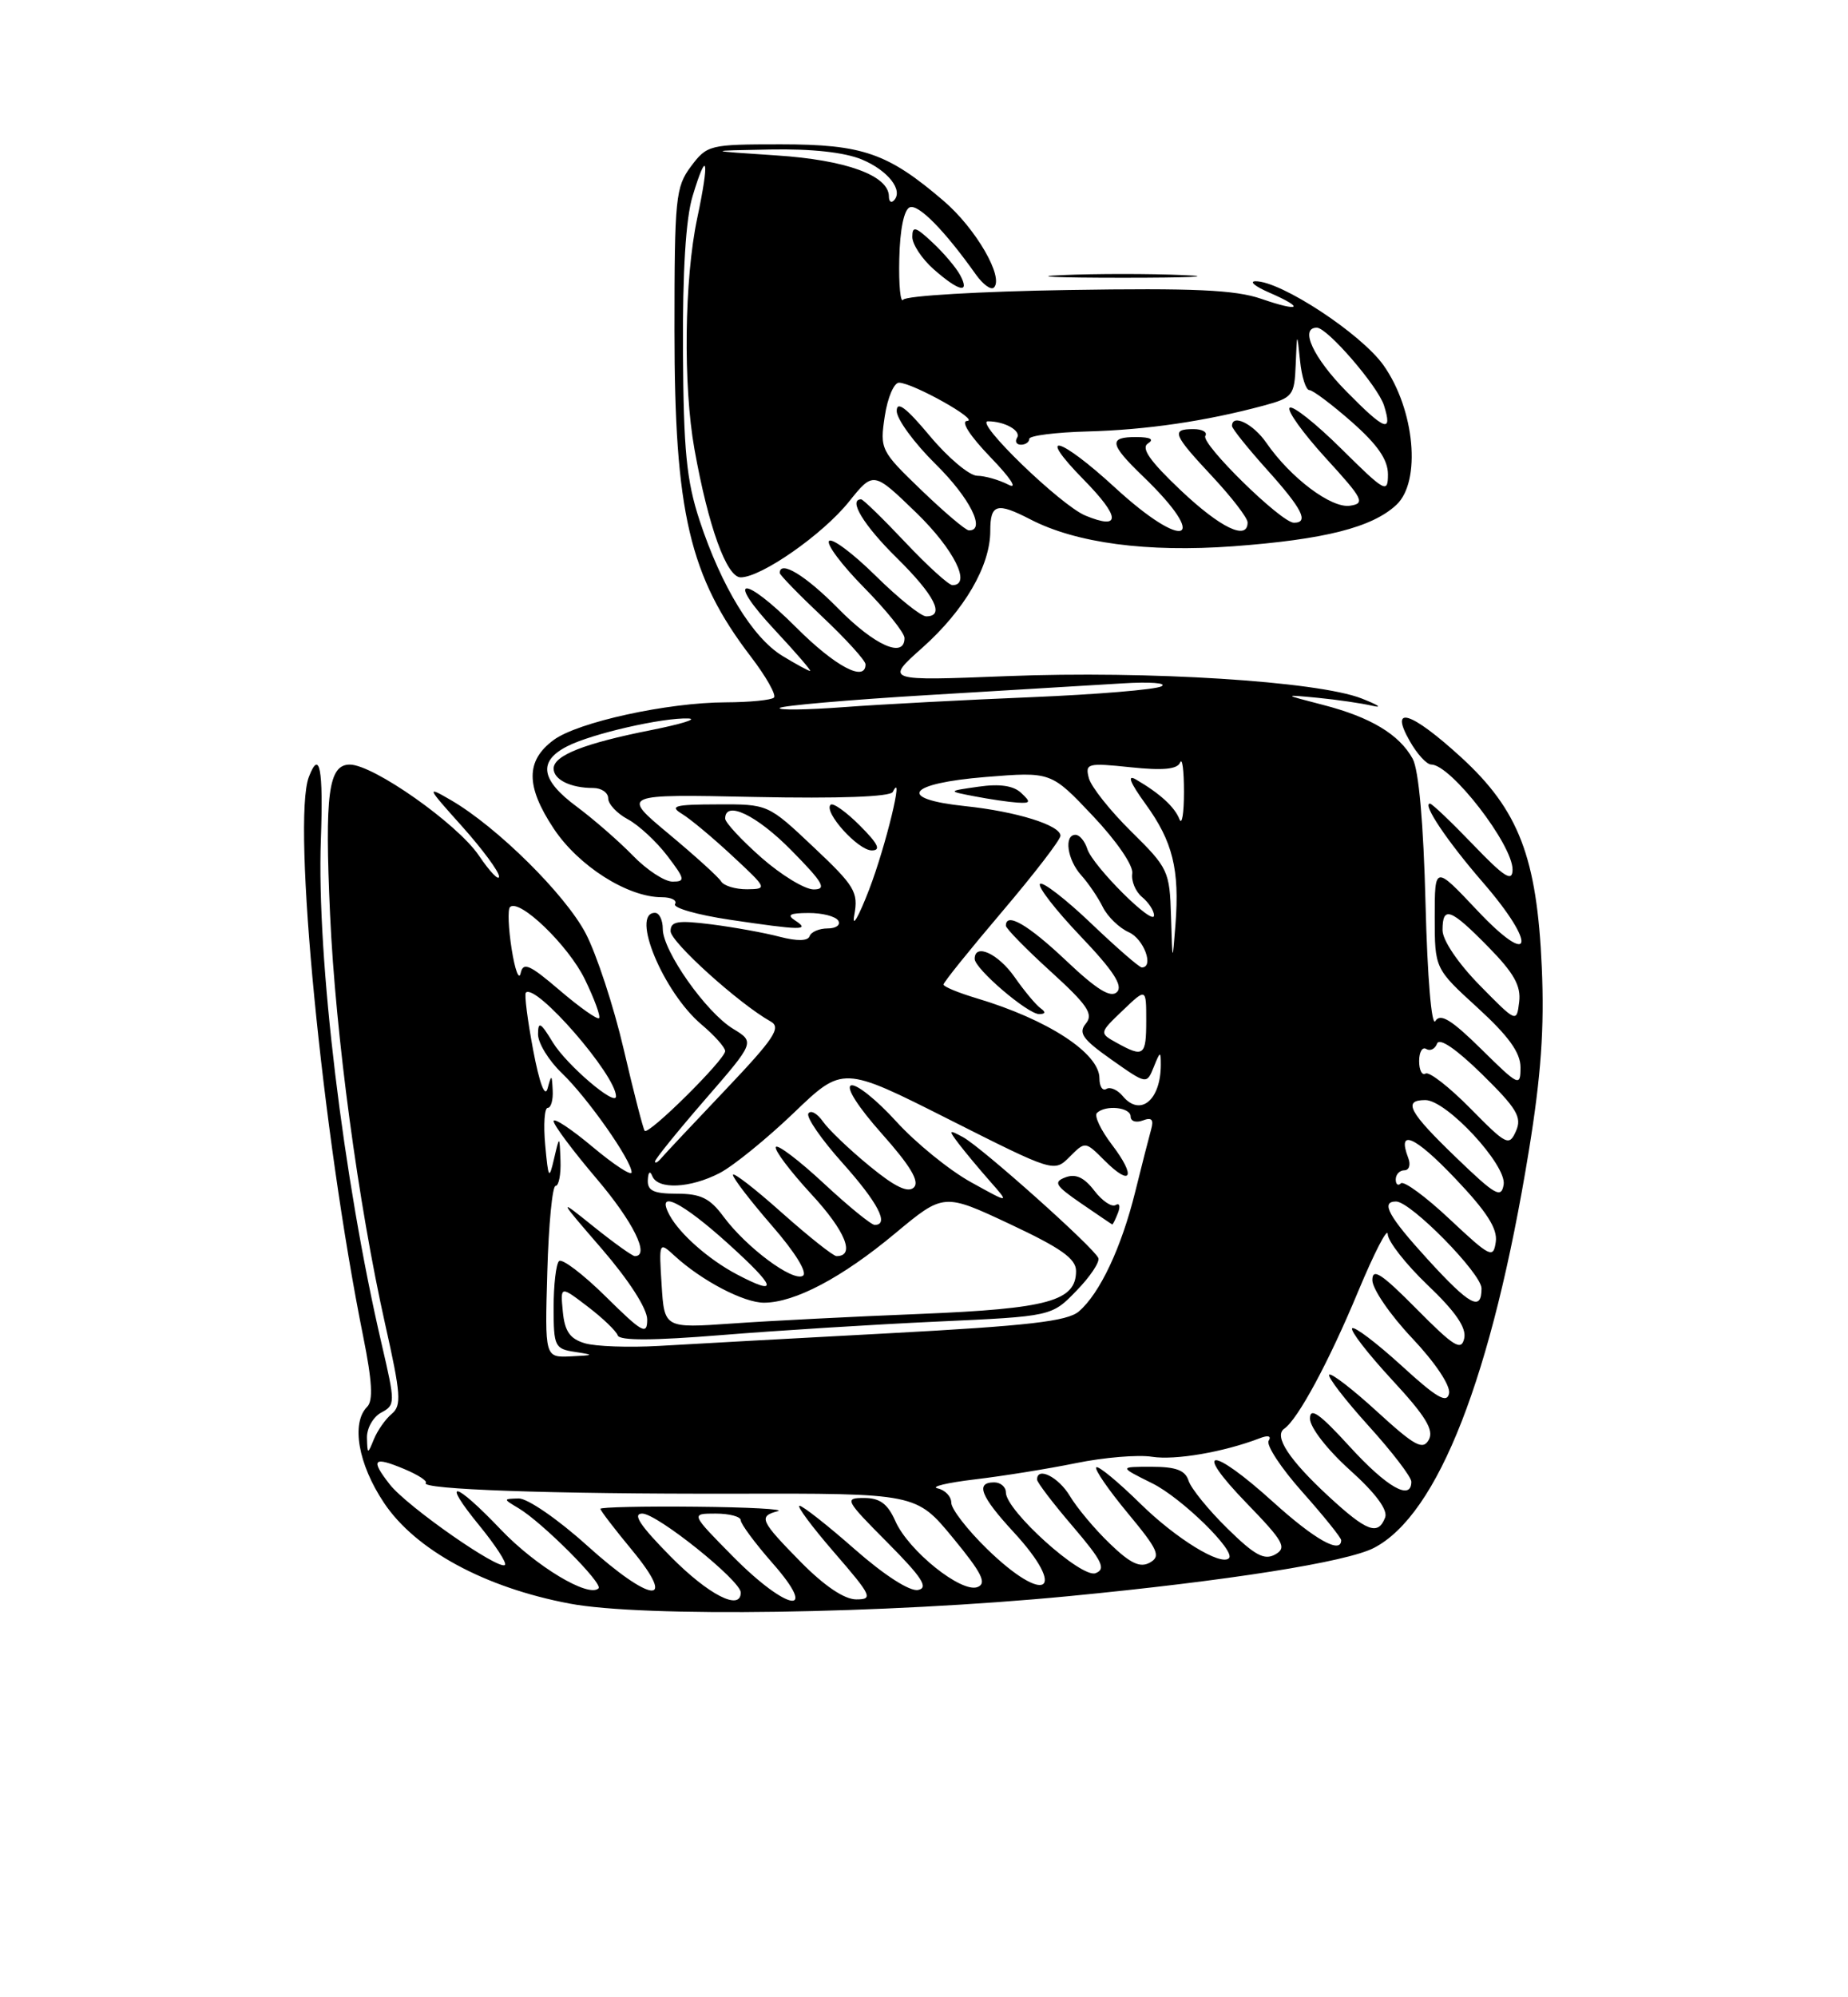 <?xml version="1.0" encoding="UTF-8" standalone="no"?>
<!DOCTYPE svg PUBLIC "-//W3C//DTD SVG 1.1//EN" "http://www.w3.org/Graphics/SVG/1.1/DTD/svg11.dtd" >
<svg xmlns="http://www.w3.org/2000/svg" xmlns:xlink="http://www.w3.org/1999/xlink" version="1.1" viewBox="0 0 237 256">
 <g >
 <path fill="currentColor"
d=" M 137.00 204.59 C 157.53 202.61 172.67 200.22 176.20 198.40 C 184.43 194.14 191.35 176.43 196.07 147.50 C 197.64 137.87 198.07 131.77 197.73 124.00 C 197.11 109.87 194.79 103.84 187.37 97.05 C 180.94 91.18 178.12 90.30 180.80 94.99 C 181.73 96.64 182.97 97.99 183.55 97.99 C 186.08 98.01 194.01 108.27 193.98 111.47 C 193.96 113.09 192.94 112.45 188.91 108.25 C 186.13 105.36 183.65 103.00 183.39 103.00 C 182.36 103.00 185.60 107.82 190.16 113.08 C 197.17 121.16 196.58 124.25 189.46 116.70 C 184.00 110.91 184.00 110.91 184.00 117.53 C 184.00 124.15 184.00 124.15 189.50 129.17 C 193.48 132.81 195.00 134.92 195.00 136.81 C 195.00 139.32 194.79 139.22 189.96 134.46 C 186.13 130.69 184.72 129.83 184.08 130.87 C 183.60 131.65 183.06 125.33 182.82 115.86 C 182.56 105.52 181.95 98.67 181.17 97.25 C 179.45 94.13 175.77 91.92 169.68 90.35 C 164.50 89.01 164.50 89.01 169.00 89.44 C 171.47 89.68 174.62 90.14 176.00 90.46 C 177.38 90.78 176.75 90.36 174.61 89.52 C 168.93 87.31 147.24 85.95 129.19 86.66 C 113.50 87.28 113.50 87.28 118.29 83.02 C 123.70 78.20 127.00 72.53 127.00 68.04 C 127.00 64.59 127.84 64.35 132.14 66.57 C 138.03 69.62 147.13 70.82 158.13 70.02 C 169.87 69.15 175.97 67.61 179.08 64.71 C 182.29 61.72 181.45 52.51 177.44 46.83 C 174.57 42.77 164.23 35.99 161.00 36.05 C 160.18 36.07 160.96 36.71 162.75 37.49 C 167.40 39.51 166.76 40.03 161.75 38.30 C 158.42 37.15 153.08 36.91 137.00 37.17 C 125.72 37.35 116.20 37.91 115.84 38.41 C 115.48 38.91 115.25 36.55 115.33 33.18 C 115.41 29.41 115.94 26.85 116.68 26.57 C 117.80 26.14 121.15 29.55 125.15 35.18 C 126.06 36.46 127.09 37.21 127.46 36.86 C 128.79 35.57 125.15 29.28 121.02 25.75 C 113.86 19.62 110.64 18.50 100.12 18.50 C 90.98 18.50 90.68 18.58 88.62 21.32 C 86.64 23.96 86.50 25.37 86.50 42.32 C 86.50 65.68 88.41 73.86 96.29 84.16 C 98.25 86.72 99.58 89.08 99.26 89.41 C 98.93 89.73 96.15 90.01 93.08 90.02 C 85.60 90.04 74.09 92.56 71.00 94.85 C 67.41 97.50 67.41 100.77 71.01 106.20 C 74.19 111.00 80.49 115.00 84.87 115.00 C 86.11 115.00 86.87 115.40 86.57 115.88 C 86.27 116.36 89.42 117.26 93.56 117.88 C 102.77 119.25 103.96 119.27 102.00 118.00 C 100.86 117.26 101.26 117.03 103.69 117.02 C 105.45 117.01 107.16 117.45 107.50 118.00 C 107.84 118.55 107.23 119.00 106.14 119.00 C 105.06 119.00 104.02 119.45 103.83 119.99 C 103.62 120.62 102.25 120.65 100.00 120.07 C 98.08 119.56 94.14 118.85 91.25 118.48 C 86.90 117.93 86.00 118.08 86.00 119.35 C 86.00 120.74 94.78 128.66 98.84 130.93 C 100.22 131.70 99.30 133.09 93.04 139.68 C 88.95 143.98 85.24 147.93 84.80 148.45 C 84.36 148.97 84.00 149.16 84.00 148.87 C 84.00 148.58 86.88 145.02 90.41 140.95 C 96.82 133.57 96.82 133.57 94.01 131.86 C 90.55 129.76 85.00 121.88 85.00 119.07 C 85.00 117.93 84.55 117.00 84.00 117.00 C 80.83 117.00 85.08 127.20 89.96 131.31 C 91.63 132.72 93.00 134.25 93.00 134.72 C 93.00 135.80 83.17 145.53 82.68 144.94 C 82.48 144.70 81.27 140.00 79.99 134.50 C 78.71 129.00 76.51 122.31 75.11 119.63 C 72.48 114.63 63.76 106.00 57.84 102.56 C 54.64 100.70 54.70 100.84 59.25 105.91 C 61.86 108.83 64.00 111.72 64.00 112.34 C 64.00 112.96 62.83 111.75 61.41 109.65 C 58.64 105.57 47.88 98.00 44.86 98.00 C 42.12 98.00 41.63 101.73 42.33 117.20 C 43.04 132.75 45.95 154.34 49.40 169.75 C 51.41 178.70 51.52 180.15 50.24 181.22 C 49.44 181.88 48.41 183.35 47.95 184.47 C 47.15 186.44 47.12 186.43 47.06 184.29 C 47.03 183.07 47.85 181.62 48.88 181.06 C 50.71 180.08 50.71 179.86 48.94 172.25 C 44.01 151.08 40.60 122.77 41.15 107.63 C 41.48 98.54 40.99 95.98 39.61 99.58 C 37.43 105.25 41.32 145.21 46.59 171.36 C 47.73 177.03 47.87 179.53 47.09 180.31 C 45.01 182.39 45.93 187.67 49.25 192.63 C 53.29 198.67 62.14 203.47 73.02 205.53 C 82.43 207.32 113.37 206.86 137.00 204.59 Z  M 123.13 35.25 C 122.61 34.29 121.02 32.41 119.59 31.08 C 117.41 29.04 117.00 28.92 117.00 30.37 C 117.00 31.32 118.24 33.19 119.75 34.52 C 123.00 37.38 124.44 37.69 123.13 35.25 Z  M 151.75 35.26 C 147.49 35.07 140.51 35.07 136.25 35.26 C 131.99 35.44 135.47 35.60 144.00 35.60 C 152.53 35.60 156.01 35.44 151.75 35.26 Z  M 86.00 199.50 C 82.08 195.53 81.07 194.00 82.37 194.00 C 84.27 194.00 95.00 202.60 95.00 204.12 C 95.00 206.54 90.85 204.41 86.00 199.50 Z  M 94.00 199.50 C 88.57 194.00 88.57 194.00 91.78 194.00 C 93.55 194.00 95.00 194.39 95.00 194.86 C 95.00 195.33 96.84 197.81 99.08 200.36 C 105.15 207.25 100.96 206.54 94.00 199.50 Z  M 102.71 200.22 C 97.48 194.90 97.23 194.35 99.75 193.69 C 100.71 193.44 95.99 193.18 89.25 193.12 C 82.51 193.05 77.00 193.18 77.00 193.39 C 77.00 193.61 78.81 195.97 81.02 198.64 C 87.00 205.86 83.51 205.52 75.26 198.07 C 71.53 194.71 67.63 192.03 66.51 192.06 C 64.51 192.12 64.51 192.12 66.50 193.31 C 69.54 195.12 77.37 202.96 76.76 203.58 C 75.50 204.83 68.74 200.77 64.25 196.07 C 58.24 189.76 56.48 189.43 61.49 195.55 C 63.54 198.06 65.01 200.32 64.76 200.58 C 64.01 201.33 52.22 193.10 50.00 190.28 C 47.46 187.04 47.86 186.62 51.87 188.30 C 53.61 189.03 54.84 189.83 54.61 190.07 C 53.78 190.90 70.73 191.50 94.00 191.45 C 117.50 191.40 117.50 191.40 122.21 197.11 C 125.94 201.64 126.59 202.94 125.36 203.42 C 123.29 204.21 116.51 198.77 114.83 194.97 C 113.84 192.74 112.84 192.00 110.82 192.00 C 108.25 192.00 108.38 192.25 113.82 197.72 C 118.26 202.19 119.12 203.52 117.74 203.79 C 116.69 204.01 113.42 201.91 109.63 198.58 C 106.14 195.51 102.95 193.00 102.54 193.00 C 102.13 193.00 104.14 195.70 107.00 199.00 C 111.80 204.54 112.01 205.00 109.81 205.00 C 108.29 205.00 105.73 203.28 102.71 200.22 Z  M 126.59 198.54 C 124.07 196.08 122.00 193.42 122.00 192.61 C 122.00 191.81 121.21 190.98 120.25 190.77 C 119.29 190.56 121.42 190.05 125.00 189.62 C 128.57 189.20 134.43 188.26 138.00 187.53 C 141.57 186.80 145.97 186.43 147.76 186.72 C 150.73 187.18 156.92 186.12 161.54 184.35 C 162.64 183.92 163.09 184.05 162.70 184.67 C 162.36 185.23 164.31 188.19 167.04 191.25 C 169.77 194.32 172.00 197.09 172.00 197.41 C 172.00 199.24 168.61 197.34 163.26 192.50 C 155.31 185.31 152.84 185.40 159.84 192.63 C 164.64 197.58 165.08 198.37 163.54 199.24 C 162.14 200.02 160.91 199.35 157.40 195.90 C 154.98 193.53 152.75 190.78 152.43 189.79 C 152.01 188.45 150.83 188.00 147.68 188.00 C 143.50 188.00 143.50 188.00 147.77 190.12 C 151.52 191.97 158.52 198.81 157.61 199.72 C 156.58 200.76 150.81 197.21 146.27 192.75 C 143.40 189.93 140.84 187.82 140.59 188.07 C 140.34 188.32 142.16 190.96 144.63 193.94 C 148.53 198.64 148.91 199.47 147.47 200.28 C 146.21 200.98 144.97 200.40 142.33 197.85 C 140.41 196.01 138.11 193.26 137.21 191.75 C 135.75 189.31 133.00 187.93 133.00 189.64 C 133.00 190.00 135.06 192.70 137.58 195.64 C 141.37 200.08 141.87 201.11 140.50 201.64 C 138.69 202.33 129.00 193.62 129.00 191.29 C 129.00 190.58 128.32 190.00 127.50 190.00 C 125.06 190.00 125.75 191.78 130.00 196.38 C 137.02 204.00 134.10 205.84 126.59 198.54 Z  M 170.41 191.81 C 165.34 187.13 163.32 184.07 164.70 183.12 C 166.45 181.92 170.42 174.56 174.16 165.57 C 176.24 160.58 177.95 157.26 177.97 158.18 C 177.99 159.10 180.30 162.05 183.11 164.73 C 186.69 168.14 188.09 170.19 187.78 171.55 C 187.41 173.20 186.47 172.62 181.67 167.77 C 177.17 163.23 176.00 162.46 176.00 164.08 C 176.00 165.20 178.29 168.54 181.09 171.50 C 184.06 174.64 186.03 177.59 185.84 178.59 C 185.57 179.94 184.24 179.16 179.72 175.02 C 176.53 172.12 173.70 169.97 173.41 170.25 C 173.13 170.54 175.43 173.51 178.52 176.85 C 182.83 181.50 183.93 183.30 183.24 184.54 C 182.47 185.91 181.45 185.35 176.63 180.95 C 173.50 178.08 170.72 175.94 170.47 176.20 C 170.21 176.45 172.48 179.40 175.50 182.74 C 178.53 186.08 181.00 189.31 181.00 189.91 C 181.00 192.42 177.88 190.65 173.10 185.42 C 169.22 181.17 168.00 180.31 168.00 181.83 C 168.00 182.95 170.22 185.81 173.11 188.41 C 176.41 191.37 178.01 193.53 177.64 194.50 C 176.74 196.85 175.30 196.32 170.41 191.81 Z  M 70.19 163.00 C 70.36 156.95 70.84 152.00 71.25 152.00 C 71.66 152.00 71.95 150.54 71.88 148.75 C 71.76 145.50 71.76 145.50 71.06 148.50 C 70.42 151.26 70.32 151.11 69.92 146.75 C 69.68 144.14 69.83 142.00 70.24 142.00 C 70.66 142.00 70.95 140.99 70.88 139.75 C 70.78 137.69 70.72 137.67 70.23 139.50 C 69.89 140.75 69.19 138.88 68.37 134.56 C 67.65 130.74 67.23 127.44 67.44 127.23 C 68.70 125.96 79.00 137.80 79.00 140.52 C 79.00 141.91 72.67 136.50 70.90 133.61 C 69.33 131.02 69.01 130.85 69.00 132.56 C 69.00 133.70 70.38 135.95 72.07 137.56 C 75.35 140.70 81.00 148.74 81.00 150.26 C 81.00 150.77 78.75 149.30 76.00 147.00 C 73.25 144.70 71.00 143.21 71.00 143.70 C 71.00 144.19 73.47 147.50 76.49 151.05 C 81.22 156.61 83.39 161.00 81.42 161.00 C 81.10 161.00 78.74 159.31 76.17 157.25 C 71.50 153.50 71.50 153.50 77.25 160.15 C 80.67 164.12 83.00 167.74 83.00 169.12 C 83.00 171.17 82.39 170.83 77.69 166.19 C 74.77 163.31 72.07 161.26 71.69 161.64 C 71.31 162.02 71.00 164.70 71.00 167.60 C 71.00 172.58 71.15 172.89 73.75 173.28 C 76.26 173.66 76.21 173.71 73.19 173.85 C 69.87 174.00 69.87 174.00 70.19 163.00 Z  M 75.00 172.17 C 73.09 171.60 72.42 170.64 72.18 168.11 C 71.86 164.79 71.86 164.79 75.37 167.47 C 77.30 168.94 79.03 170.60 79.22 171.16 C 79.45 171.85 83.77 171.83 92.53 171.12 C 99.66 170.54 112.11 169.76 120.19 169.39 C 134.88 168.72 134.88 168.72 138.05 165.44 C 139.80 163.65 141.06 161.76 140.86 161.25 C 140.35 159.95 125.91 147.06 123.50 145.75 C 121.65 144.75 121.61 144.82 122.95 146.59 C 123.75 147.64 125.55 149.80 126.95 151.39 C 129.50 154.28 129.50 154.28 124.50 151.51 C 121.75 149.99 117.44 146.49 114.93 143.73 C 112.42 140.97 109.82 138.89 109.15 139.12 C 108.43 139.36 110.04 141.88 113.10 145.32 C 116.75 149.42 117.96 151.44 117.21 152.19 C 116.46 152.94 114.78 152.14 111.51 149.45 C 108.96 147.36 106.27 144.80 105.54 143.75 C 104.81 142.71 103.97 142.24 103.67 142.72 C 103.38 143.20 105.34 146.04 108.03 149.04 C 112.60 154.15 114.09 157.00 112.18 157.00 C 111.73 157.00 108.79 154.60 105.64 151.67 C 102.49 148.74 99.72 146.64 99.50 147.01 C 99.27 147.38 101.32 150.10 104.06 153.07 C 108.43 157.79 109.73 161.01 107.28 161.00 C 106.85 160.99 103.69 158.48 100.25 155.42 C 96.81 152.35 94.00 150.18 94.00 150.59 C 94.00 151.01 96.26 153.94 99.01 157.11 C 101.98 160.52 103.59 163.13 102.97 163.52 C 101.67 164.32 95.72 159.89 92.79 155.94 C 91.05 153.58 89.87 153.00 86.81 153.00 C 83.82 153.00 83.02 152.62 83.08 151.25 C 83.13 150.20 83.36 150.00 83.66 150.75 C 84.37 152.50 88.51 152.31 92.30 150.35 C 94.05 149.44 98.32 145.97 101.79 142.65 C 108.08 136.61 108.08 136.61 121.63 143.44 C 135.18 150.27 135.18 150.27 137.18 148.27 C 139.18 146.27 139.18 146.27 141.65 148.74 C 145.10 152.19 145.74 150.84 142.61 146.73 C 141.18 144.86 140.31 143.03 140.67 142.66 C 141.76 141.58 145.00 141.91 145.00 143.11 C 145.00 143.72 145.70 143.94 146.57 143.61 C 147.70 143.18 147.99 143.49 147.63 144.76 C 147.36 145.72 146.44 149.31 145.59 152.75 C 143.82 159.91 141.05 165.79 138.36 168.09 C 136.88 169.36 131.87 169.93 114.00 170.89 C 101.62 171.55 88.35 172.28 84.50 172.51 C 80.65 172.73 76.38 172.58 75.00 172.17 Z  M 143.38 155.45 C 143.71 154.59 143.57 154.15 143.08 154.45 C 142.58 154.76 141.35 153.93 140.34 152.61 C 139.04 150.91 137.95 150.41 136.65 150.90 C 135.05 151.50 135.33 151.96 138.65 154.24 C 140.77 155.69 142.56 156.91 142.64 156.94 C 142.72 156.97 143.05 156.30 143.38 155.45 Z  M 84.85 164.68 C 84.50 159.16 84.52 159.13 86.50 160.95 C 89.98 164.15 95.41 166.99 98.00 166.97 C 101.95 166.95 108.00 163.75 114.77 158.11 C 121.02 152.91 121.02 152.91 129.51 156.89 C 136.09 159.98 138.00 161.33 138.00 162.91 C 138.00 166.76 134.42 167.74 118.00 168.41 C 109.47 168.75 98.61 169.30 93.85 169.64 C 85.20 170.24 85.20 170.24 84.85 164.68 Z  M 183.10 161.42 C 178.06 155.90 177.02 154.00 179.04 154.00 C 180.92 154.00 190.00 163.23 190.00 165.14 C 190.00 168.14 188.51 167.34 183.10 161.42 Z  M 94.50 163.34 C 90.91 161.45 87.17 158.16 85.87 155.75 C 84.03 152.34 87.43 154.01 93.50 159.51 C 99.60 165.04 99.90 166.18 94.50 163.34 Z  M 185.91 156.26 C 182.84 153.37 180.02 151.31 179.66 151.67 C 179.30 152.04 179.00 151.81 179.00 151.17 C 179.00 150.53 179.50 150.00 180.11 150.00 C 180.72 150.00 180.94 149.28 180.60 148.41 C 179.14 144.60 181.42 145.58 186.59 151.01 C 190.67 155.29 192.07 157.47 191.83 159.17 C 191.52 161.35 191.13 161.15 185.91 156.26 Z  M 186.75 148.37 C 180.68 142.53 179.86 141.00 182.79 141.00 C 185.52 141.00 193.24 149.33 192.84 151.83 C 192.54 153.65 191.77 153.21 186.75 148.37 Z  M 188.58 142.08 C 185.87 139.33 183.29 137.32 182.83 137.60 C 182.37 137.89 182.00 137.16 182.00 136.00 C 182.00 134.84 182.41 134.14 182.91 134.45 C 183.42 134.76 184.04 134.45 184.30 133.76 C 184.60 132.97 186.77 134.46 190.07 137.69 C 194.54 142.08 195.21 143.20 194.42 144.97 C 193.54 146.95 193.21 146.78 188.58 142.08 Z  M 143.98 140.48 C 143.32 139.68 142.37 139.27 141.89 139.57 C 141.40 139.87 141.00 139.26 141.00 138.21 C 141.00 134.99 134.38 130.68 125.25 127.95 C 122.91 127.25 121.00 126.46 121.00 126.19 C 121.00 125.91 124.38 121.72 128.50 116.87 C 132.62 112.02 136.00 107.64 136.00 107.12 C 136.00 105.77 130.35 104.01 123.75 103.32 C 114.93 102.39 116.34 100.41 126.40 99.59 C 134.80 98.91 134.80 98.91 140.15 104.57 C 143.21 107.80 145.38 110.97 145.21 111.96 C 145.06 112.91 145.62 114.27 146.46 114.97 C 147.31 115.67 148.00 116.73 148.00 117.33 C 148.00 118.83 140.14 111.01 139.44 108.80 C 139.12 107.81 138.45 107.00 137.93 107.00 C 136.42 107.00 136.87 110.20 138.66 112.18 C 139.57 113.19 140.82 115.02 141.43 116.26 C 142.04 117.49 143.54 118.94 144.77 119.49 C 146.70 120.34 148.04 124.00 146.43 124.00 C 146.11 124.00 143.18 121.45 139.92 118.34 C 136.66 115.23 133.71 112.96 133.38 113.29 C 133.04 113.63 135.37 116.63 138.56 119.98 C 142.78 124.40 144.05 126.35 143.25 127.15 C 142.45 127.95 140.67 126.86 136.73 123.13 C 131.84 118.51 129.00 116.86 129.00 118.65 C 129.00 119.00 131.58 121.64 134.74 124.51 C 139.48 128.82 140.26 129.98 139.26 131.19 C 138.26 132.40 138.83 133.20 142.56 135.83 C 147.06 139.00 147.06 139.00 147.97 136.75 C 148.79 134.71 148.87 134.69 148.87 136.50 C 148.85 141.04 146.22 143.18 143.98 140.48 Z  M 133.45 129.23 C 132.88 128.83 131.38 127.04 130.13 125.25 C 128.02 122.23 125.00 120.84 125.00 122.90 C 125.00 124.17 131.82 130.00 133.28 129.98 C 134.09 129.97 134.14 129.72 133.45 129.23 Z  M 130.96 101.63 C 129.98 100.70 128.20 100.44 125.50 100.83 C 121.50 101.40 121.50 101.40 125.00 102.07 C 126.92 102.44 129.38 102.80 130.46 102.87 C 132.17 102.98 132.24 102.82 130.96 101.63 Z  M 143.23 133.67 C 140.96 132.41 140.96 132.41 143.98 129.52 C 147.00 126.63 147.00 126.63 147.00 130.81 C 147.00 135.34 146.68 135.58 143.23 133.67 Z  M 71.79 126.94 C 67.91 123.62 67.09 123.26 66.77 124.74 C 66.56 125.71 66.04 124.32 65.62 121.66 C 65.20 119.00 65.10 116.57 65.40 116.27 C 66.58 115.09 72.91 121.19 75.01 125.53 C 76.23 128.04 77.05 130.28 76.83 130.50 C 76.61 130.72 74.34 129.12 71.79 126.94 Z  M 189.75 126.27 C 186.97 123.43 185.00 120.51 185.00 119.22 C 185.00 116.05 186.02 116.43 190.87 121.37 C 194.16 124.72 195.08 126.36 194.83 128.42 C 194.50 131.10 194.49 131.09 189.75 126.27 Z  M 150.18 117.46 C 150.01 111.64 149.82 111.25 145.08 106.58 C 142.38 103.92 139.93 100.84 139.64 99.73 C 139.15 97.85 139.46 97.76 144.98 98.34 C 149.17 98.78 150.99 98.60 151.35 97.73 C 151.62 97.05 151.84 98.75 151.84 101.50 C 151.84 104.25 151.58 105.83 151.26 105.00 C 150.65 103.43 148.74 101.69 145.70 99.92 C 144.50 99.22 144.90 100.27 146.92 103.06 C 150.40 107.85 151.29 111.44 150.75 118.50 C 150.36 123.50 150.36 123.50 150.18 117.46 Z  M 109.56 117.28 C 110.10 114.34 109.63 113.56 104.32 108.56 C 98.50 103.07 98.50 103.07 92.00 103.10 C 86.54 103.11 85.81 103.31 87.45 104.31 C 88.53 104.96 91.45 107.40 93.95 109.73 C 98.40 113.86 98.44 113.95 95.81 113.98 C 94.33 113.99 92.83 113.54 92.48 112.97 C 92.14 112.41 89.10 109.66 85.75 106.87 C 79.65 101.79 79.65 101.79 96.82 102.15 C 107.64 102.37 114.19 102.13 114.50 101.50 C 116.02 98.47 113.59 108.49 111.47 114.00 C 110.09 117.58 109.23 119.05 109.56 117.28 Z  M 110.26 105.80 C 108.50 104.04 106.82 102.85 106.52 103.15 C 105.59 104.07 110.04 109.00 111.80 109.00 C 113.03 109.00 112.62 108.16 110.26 105.80 Z  M 97.64 109.92 C 95.09 107.67 93.00 105.42 93.00 104.92 C 93.00 102.53 97.05 104.48 101.50 109.00 C 105.58 113.14 106.07 114.00 104.35 114.00 C 103.21 114.00 100.19 112.16 97.64 109.92 Z  M 81.16 109.66 C 79.38 107.83 76.15 105.02 73.99 103.41 C 69.34 99.98 68.96 97.58 72.75 95.65 C 75.89 94.04 85.03 91.95 88.30 92.09 C 89.51 92.15 87.35 92.81 83.50 93.58 C 74.95 95.27 71.00 96.83 71.00 98.51 C 71.00 99.93 73.18 101.00 76.08 101.00 C 77.14 101.00 78.00 101.60 78.00 102.33 C 78.00 103.06 79.13 104.27 80.52 105.01 C 81.90 105.75 84.17 107.85 85.57 109.68 C 87.85 112.67 87.92 113.00 86.25 113.00 C 85.23 113.00 82.94 111.50 81.16 109.66 Z  M 100.00 90.74 C 100.28 90.45 108.83 89.70 119.00 89.09 C 129.18 88.48 140.40 87.80 143.95 87.59 C 147.49 87.37 149.74 87.54 148.95 87.97 C 148.15 88.39 140.65 89.01 132.28 89.36 C 123.91 89.70 113.11 90.27 108.28 90.63 C 103.45 90.99 99.72 91.04 100.00 90.74 Z  M 100.33 84.06 C 96.52 81.74 92.51 75.17 89.72 66.71 C 88.04 61.60 87.66 57.75 87.59 45.00 C 87.53 34.81 87.95 28.01 88.82 25.15 C 90.70 18.91 91.02 20.41 89.41 28.00 C 87.76 35.81 87.60 49.42 89.06 57.57 C 90.84 67.50 93.19 74.00 94.99 74.00 C 97.63 74.00 105.50 68.51 108.87 64.31 C 112.01 60.40 112.01 60.40 117.51 65.72 C 122.34 70.40 124.64 75.00 122.15 75.00 C 121.67 75.00 118.95 72.53 116.09 69.50 C 113.23 66.47 110.69 64.00 110.44 64.00 C 108.74 64.00 110.76 67.33 115.00 71.50 C 119.88 76.31 121.24 79.00 118.78 79.00 C 118.11 79.00 115.20 76.66 112.31 73.81 C 109.41 70.95 106.73 68.94 106.33 69.33 C 105.94 69.73 107.95 72.41 110.81 75.31 C 113.66 78.20 116.00 81.11 116.00 81.78 C 116.00 84.45 112.17 82.74 107.50 78.00 C 103.33 73.76 100.00 71.74 100.00 73.44 C 100.00 73.69 102.47 76.23 105.50 79.09 C 108.53 81.95 111.00 84.67 111.00 85.15 C 111.00 87.48 107.13 85.43 102.17 80.48 C 95.23 73.53 92.88 73.82 99.43 80.82 C 102.09 83.67 104.10 86.00 103.89 86.00 C 103.67 85.99 102.07 85.12 100.33 84.06 Z  M 118.16 62.82 C 112.94 57.80 112.83 57.59 113.47 53.34 C 113.83 50.95 114.66 49.02 115.31 49.05 C 117.17 49.12 125.68 53.90 124.04 53.95 C 123.17 53.98 124.38 55.86 127.04 58.62 C 129.62 61.29 130.58 62.77 129.32 62.12 C 128.11 61.50 126.31 60.99 125.32 60.98 C 124.32 60.97 121.59 58.68 119.25 55.88 C 116.21 52.24 115.00 51.33 115.00 52.68 C 115.00 53.72 117.25 56.79 120.00 59.50 C 124.38 63.81 126.50 68.04 124.25 67.98 C 123.84 67.97 121.10 65.65 118.16 62.82 Z  M 143.00 62.50 C 135.83 55.91 132.74 55.13 138.98 61.48 C 143.71 66.30 143.79 67.98 139.19 66.08 C 136.03 64.77 124.89 54.00 126.70 54.00 C 128.84 54.00 130.99 55.21 130.44 56.10 C 130.13 56.60 130.36 57.00 130.94 57.00 C 131.52 57.00 132.00 56.66 132.00 56.25 C 132.00 55.84 135.38 55.41 139.50 55.30 C 147.01 55.10 154.66 53.98 162.05 51.99 C 165.81 50.97 166.01 50.72 166.17 46.71 C 166.34 42.50 166.34 42.50 166.73 46.25 C 166.94 48.31 167.48 50.00 167.92 50.00 C 168.36 50.00 170.81 51.84 173.36 54.08 C 176.67 57.00 178.00 58.92 178.00 60.80 C 178.00 63.28 177.65 63.09 172.03 57.53 C 168.74 54.27 165.76 51.91 165.39 52.27 C 165.03 52.63 167.12 55.53 170.03 58.72 C 174.83 63.96 175.12 64.53 173.13 64.82 C 170.73 65.18 165.50 61.24 162.40 56.75 C 160.71 54.31 158.00 52.99 158.00 54.60 C 158.00 54.93 160.03 57.46 162.50 60.21 C 167.02 65.23 167.91 67.00 165.94 67.00 C 164.31 67.00 153.97 56.86 154.58 55.87 C 154.88 55.39 154.19 55.00 153.06 55.00 C 150.15 55.00 150.42 55.67 155.50 61.10 C 157.97 63.75 160.00 66.38 160.00 66.96 C 160.00 69.34 156.54 67.68 151.41 62.83 C 147.47 59.10 146.30 57.43 147.22 56.84 C 148.06 56.31 147.55 56.03 145.75 56.02 C 142.13 56.00 142.28 56.91 146.58 61.05 C 155.29 69.43 151.99 70.76 143.00 62.50 Z  M 172.69 50.19 C 168.43 45.87 166.63 42.00 168.88 42.00 C 170.23 42.00 176.70 49.49 177.49 51.96 C 178.63 55.57 177.62 55.20 172.69 50.19 Z  M 114.00 25.19 C 114.00 22.50 108.52 20.50 99.55 19.92 C 90.50 19.32 90.50 19.32 98.78 19.16 C 104.11 19.06 108.31 19.52 110.55 20.45 C 113.91 21.86 115.91 24.43 114.62 25.71 C 114.28 26.05 114.00 25.82 114.00 25.19 Z "/>
</g>
</svg>